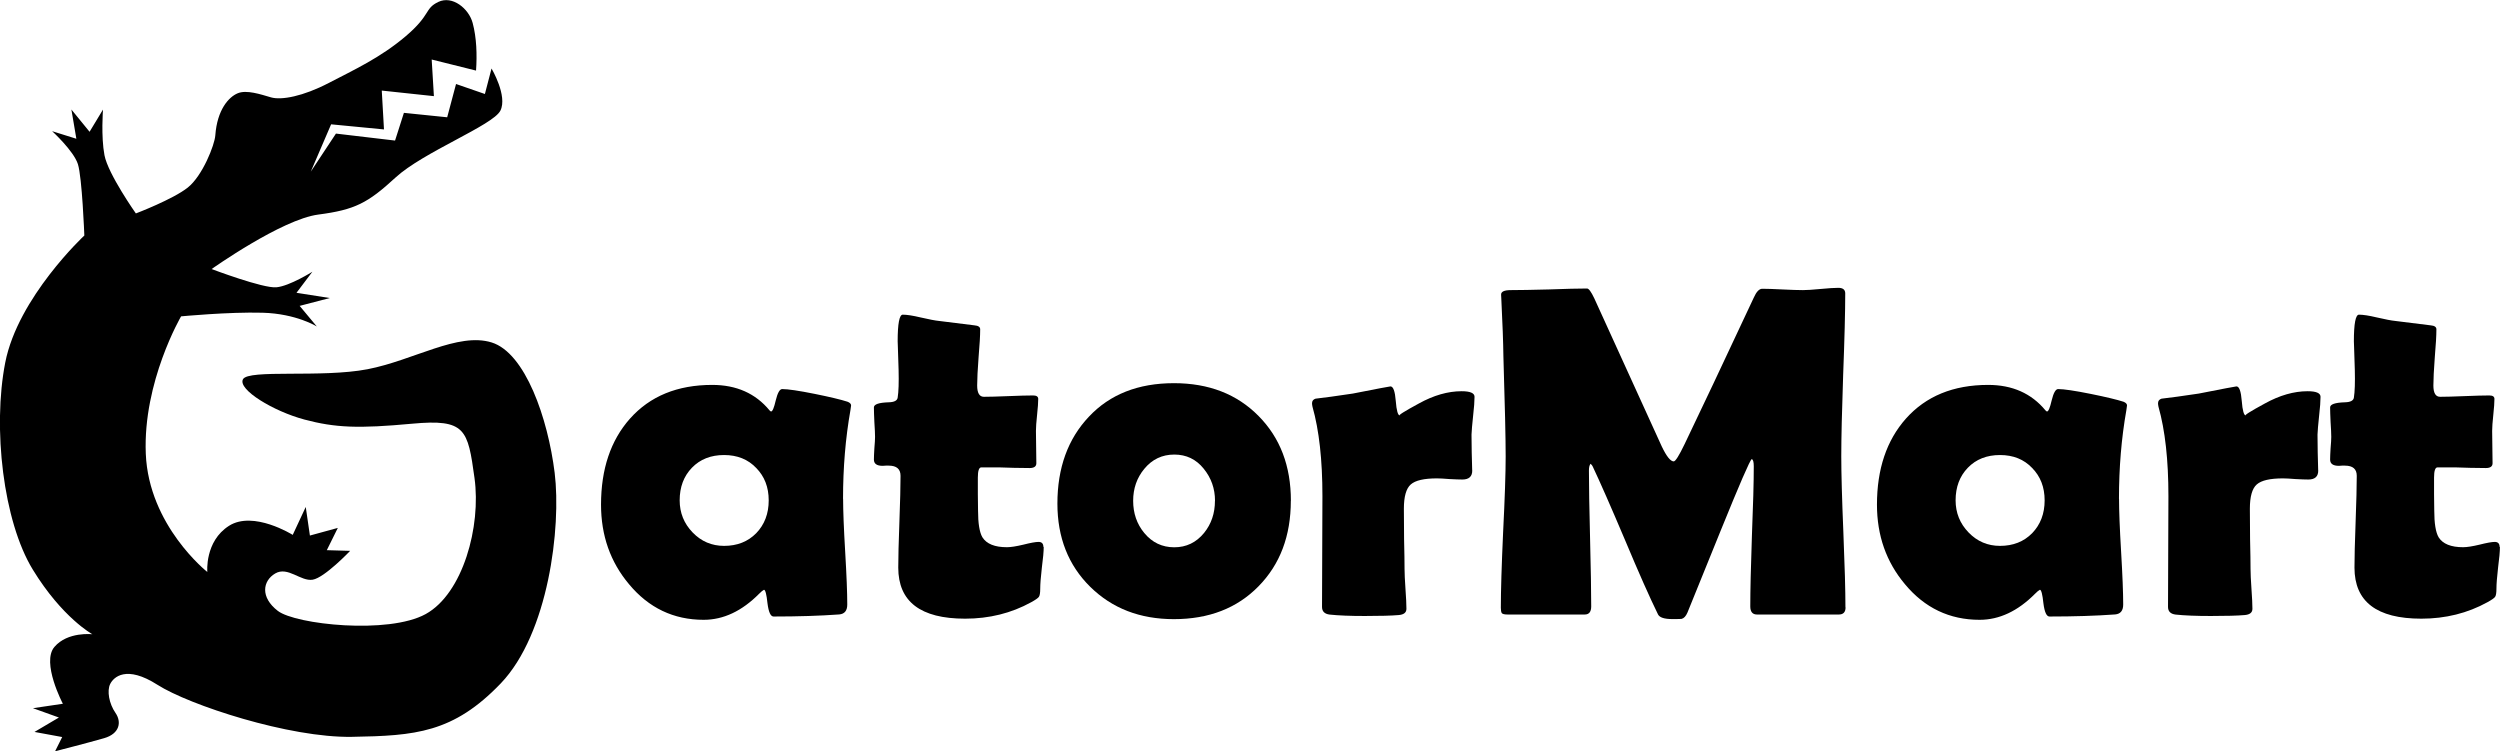 <?xml version="1.0" encoding="UTF-8" standalone="no"?>
<!-- Created with Inkscape (http://www.inkscape.org/) -->

<svg
   xmlns:dc="http://purl.org/dc/elements/1.1/"
   xmlns:cc="http://creativecommons.org/ns#"
   xmlns:rdf="http://www.w3.org/1999/02/22-rdf-syntax-ns#"
   xmlns:svg="http://www.w3.org/2000/svg"
   xmlns="http://www.w3.org/2000/svg"
   xmlns:sodipodi="http://sodipodi.sourceforge.net/DTD/sodipodi-0.dtd"
   xmlns:inkscape="http://www.inkscape.org/namespaces/inkscape"
   width="37.261mm"
   height="11.195mm"
   viewBox="0 0 37.261 11.195"
   version="1.1"
   id="svg8"
   inkscape:version="0.92.4 (5da689c313, 2019-01-14)"
   sodipodi:docname="gatormart_logo.svg">
  <defs
     id="defs2" />
  <sodipodi:namedview
     id="base"
     pagecolor="#ffffff"
     bordercolor="#666666"
     borderopacity="1.0"
     inkscape:pageopacity="0.0"
     inkscape:pageshadow="2"
     inkscape:zoom="68.944087"
     inkscape:cx="118.50569"
     inkscape:cy="20.149941"
     inkscape:document-units="mm"
     inkscape:current-layer="layer1"
     showgrid="false"
     inkscape:snap-nodes="true"
     inkscape:snap-others="false"
     inkscape:snap-global="false"
     inkscape:snap-bbox="true"
     inkscape:window-width="1920"
     inkscape:window-height="1017"
     inkscape:window-x="1912"
     inkscape:window-y="-8"
     inkscape:window-maximized="1"
     fit-margin-top="0"
     fit-margin-left="0"
     fit-margin-right="0"
     fit-margin-bottom="0">
    <inkscape:grid
       type="xygrid"
       id="grid4518"
       originx="-6.888"
       originy="-30.243" />
  </sodipodi:namedview>
  <g
     inkscape:label="Layer 1"
     inkscape:groupmode="layer"
     id="layer1"
     transform="translate(-6.888,-255.562)">
    <g
       aria-label="atorMart"
       style="font-style:normal;font-variant:normal;font-weight:normal;font-stretch:normal;font-size:16.933px;line-height:1.25;font-family:'Berlin Sans FB Demi';-inkscape-font-specification:'Berlin Sans FB Demi';letter-spacing:0px;word-spacing:0px;fill:#000000;fill-opacity:1;stroke:none;stroke-width:0.265"
       id="text4522">
      <path
         d="m 19.454,262.998 q 0,0.265 0.031,0.789 0.031,0.524 0.031,0.785 0,0.138 -0.121,0.148 -0.427,0.031 -0.978,0.031 -0.065,0 -0.09,-0.196 -0.021,-0.2 -0.052,-0.203 -0.028,0.014 -0.072,0.059 -0.386,0.389 -0.827,0.389 -0.672,0 -1.113,-0.531 -0.417,-0.496 -0.417,-1.185 0,-0.796 0.431,-1.282 0.448,-0.503 1.226,-0.503 0.541,0 0.854,0.379 0.014,0.017 0.024,0.017 0.031,0 0.069,-0.165 0.041,-0.169 0.096,-0.169 0.127,0 0.486,0.072 0.341,0.069 0.489,0.117 0.052,0.021 0.052,0.055 0,0.014 -0.01,0.072 -0.11,0.624 -0.11,1.319 z m -1.109,0.021 q 0,-0.293 -0.186,-0.482 -0.183,-0.193 -0.479,-0.193 -0.296,0 -0.479,0.189 -0.183,0.189 -0.183,0.486 0,0.279 0.193,0.479 0.193,0.2 0.469,0.2 0.293,0 0.479,-0.189 0.186,-0.193 0.186,-0.489 z"
         style="font-style:normal;font-variant:normal;font-weight:normal;font-stretch:normal;font-size:7.056px;font-family:'Berlin Sans FB Demi';-inkscape-font-specification:'Berlin Sans FB Demi';stroke-width:0.265"
         id="path4545" />
      <path
         d="m 22.444,263.711 q 0,0.103 -0.028,0.314 -0.024,0.21 -0.024,0.31 0,0.097 -0.021,0.124 -0.021,0.028 -0.114,0.079 -0.444,0.245 -0.985,0.245 -0.996,0 -0.996,-0.761 0,-0.227 0.017,-0.682 0.017,-0.458 0.017,-0.686 0,-0.152 -0.176,-0.152 -0.014,0 -0.045,0 -0.031,0.003 -0.045,0.003 -0.131,0 -0.131,-0.093 0,-0.055 0.007,-0.169 0.01,-0.114 0.01,-0.169 0,-0.072 -0.01,-0.22 -0.007,-0.148 -0.007,-0.22 0,-0.069 0.22,-0.076 0.124,-0.003 0.134,-0.069 0.021,-0.131 0.014,-0.413 -0.014,-0.444 -0.014,-0.424 0,-0.4 0.076,-0.4 0.093,0 0.265,0.041 0.196,0.045 0.272,0.052 0.176,0.024 0.531,0.066 0.086,0.007 0.086,0.059 0,0.138 -0.024,0.417 -0.021,0.279 -0.021,0.42 0,0.169 0.1,0.169 0.121,0 0.365,-0.01 0.245,-0.01 0.369,-0.01 0.076,0 0.076,0.052 0,0.079 -0.017,0.238 -0.017,0.158 -0.017,0.238 0,0.083 0.003,0.241 0.003,0.158 0.003,0.241 0,0.072 -0.1,0.072 -0.069,0 -0.231,-0.003 -0.162,-0.007 -0.231,-0.007 h -0.258 q -0.052,0 -0.052,0.152 0,0.083 0,0.245 0.003,0.165 0.003,0.245 0,0.289 0.065,0.4 0.093,0.148 0.365,0.148 0.086,0 0.245,-0.038 0.162,-0.041 0.227,-0.041 0.072,0 0.072,0.076 z"
         style="font-style:normal;font-variant:normal;font-weight:normal;font-stretch:normal;font-size:7.056px;font-family:'Berlin Sans FB Demi';-inkscape-font-specification:'Berlin Sans FB Demi';stroke-width:0.265"
         id="path4547" />
      <path
         d="m 26.127,263.026 q 0,0.785 -0.482,1.275 -0.479,0.489 -1.261,0.489 -0.758,0 -1.247,-0.482 -0.489,-0.482 -0.489,-1.24 0,-0.799 0.469,-1.295 0.469,-0.5 1.268,-0.5 0.779,0 1.261,0.489 0.482,0.486 0.482,1.264 z m -1.13,0 q 0,-0.272 -0.169,-0.479 -0.169,-0.21 -0.438,-0.21 -0.272,0 -0.448,0.214 -0.165,0.2 -0.165,0.475 0,0.279 0.165,0.479 0.176,0.214 0.448,0.214 0.269,0 0.444,-0.214 0.162,-0.2 0.162,-0.479 z"
         style="font-style:normal;font-variant:normal;font-weight:normal;font-stretch:normal;font-size:7.056px;font-family:'Berlin Sans FB Demi';-inkscape-font-specification:'Berlin Sans FB Demi';stroke-width:0.265"
         id="path4549" />
      <path
         d="m 28.831,262.575 q 0,0.134 -0.148,0.134 -0.065,0 -0.193,-0.007 -0.124,-0.01 -0.186,-0.01 -0.286,0 -0.389,0.09 -0.103,0.09 -0.103,0.362 0,0.148 0.003,0.451 0.007,0.3 0.007,0.448 0,0.1 0.014,0.3 0.014,0.196 0.014,0.293 0,0.083 -0.114,0.093 -0.165,0.014 -0.506,0.014 -0.327,0 -0.524,-0.021 -0.114,-0.014 -0.114,-0.114 0,-0.276 0.003,-0.823 0.003,-0.551 0.003,-0.827 0,-0.81 -0.148,-1.333 -0.007,-0.031 -0.007,-0.052 0,-0.052 0.052,-0.069 0.189,-0.021 0.555,-0.076 0.544,-0.107 0.562,-0.107 0.062,0 0.079,0.217 0.017,0.217 0.062,0.217 -0.048,0 0.282,-0.179 0.331,-0.183 0.637,-0.183 0.193,0 0.193,0.083 0,0.1 -0.021,0.282 -0.021,0.196 -0.024,0.282 0,0.1 0.003,0.265 0.007,0.203 0.007,0.269 z"
         style="font-style:normal;font-variant:normal;font-weight:normal;font-stretch:normal;font-size:7.056px;font-family:'Berlin Sans FB Demi';-inkscape-font-specification:'Berlin Sans FB Demi';stroke-width:0.265"
         id="path4551" />
      <path
         d="m 34.395,264.614 q 0,0.107 -0.1,0.107 h -1.22 q -0.1,0 -0.1,-0.121 0,-0.348 0.024,-1.044 0.028,-0.696 0.028,-1.044 0,-0.1 -0.031,-0.107 -0.038,0.021 -0.462,1.065 -0.248,0.613 -0.496,1.223 -0.034,0.079 -0.086,0.093 -0.017,0.003 -0.138,0.003 -0.179,0 -0.214,-0.069 -0.186,-0.379 -0.489,-1.102 -0.324,-0.765 -0.486,-1.106 -0.007,-0.017 -0.031,-0.038 -0.024,0.031 -0.024,0.1 0,0.338 0.017,1.013 0.017,0.675 0.017,1.013 0,0.121 -0.096,0.121 h -1.151 q -0.069,0 -0.086,-0.021 -0.014,-0.024 -0.014,-0.079 0,-0.376 0.034,-1.127 0.038,-0.754 0.038,-1.13 0,-0.4 -0.034,-1.499 -0.003,-0.286 -0.031,-0.851 l -0.003,-0.059 q -0.003,-0.069 0.145,-0.069 0.189,0 0.568,-0.01 0.379,-0.014 0.568,-0.014 0.038,0 0.107,0.145 l 1.006,2.208 q 0.107,0.224 0.179,0.224 0.038,0 0.162,-0.258 0.348,-0.723 1.03,-2.181 0.059,-0.134 0.127,-0.134 0.1,0 0.3,0.01 0.203,0.01 0.307,0.01 0.086,0 0.262,-0.017 0.179,-0.017 0.265,-0.017 0.103,0 0.103,0.083 0,0.407 -0.031,1.216 -0.028,0.806 -0.028,1.213 0,0.376 0.031,1.127 0.031,0.751 0.031,1.123 z"
         style="font-style:normal;font-variant:normal;font-weight:normal;font-stretch:normal;font-size:7.056px;font-family:'Berlin Sans FB Demi';-inkscape-font-specification:'Berlin Sans FB Demi';stroke-width:0.265"
         id="path4553" />
      <path
         d="m 38.471,262.998 q 0,0.265 0.031,0.789 0.031,0.524 0.031,0.785 0,0.138 -0.121,0.148 -0.427,0.031 -0.978,0.031 -0.065,0 -0.09,-0.196 -0.021,-0.2 -0.052,-0.203 -0.028,0.014 -0.072,0.059 -0.386,0.389 -0.827,0.389 -0.672,0 -1.113,-0.531 -0.417,-0.496 -0.417,-1.185 0,-0.796 0.431,-1.282 0.448,-0.503 1.226,-0.503 0.541,0 0.854,0.379 0.014,0.017 0.024,0.017 0.031,0 0.069,-0.165 0.041,-0.169 0.096,-0.169 0.127,0 0.486,0.072 0.341,0.069 0.489,0.117 0.052,0.021 0.052,0.055 0,0.014 -0.01,0.072 -0.11,0.624 -0.11,1.319 z m -1.109,0.021 q 0,-0.293 -0.186,-0.482 -0.183,-0.193 -0.479,-0.193 -0.296,0 -0.479,0.189 -0.183,0.189 -0.183,0.486 0,0.279 0.193,0.479 0.193,0.2 0.469,0.2 0.293,0 0.479,-0.189 0.186,-0.193 0.186,-0.489 z"
         style="font-style:normal;font-variant:normal;font-weight:normal;font-stretch:normal;font-size:7.056px;font-family:'Berlin Sans FB Demi';-inkscape-font-specification:'Berlin Sans FB Demi';stroke-width:0.265"
         id="path4555" />
      <path
         d="m 41.44,262.575 q 0,0.134 -0.148,0.134 -0.065,0 -0.193,-0.007 -0.124,-0.01 -0.186,-0.01 -0.286,0 -0.389,0.09 -0.103,0.09 -0.103,0.362 0,0.148 0.003,0.451 0.007,0.3 0.007,0.448 0,0.1 0.014,0.3 0.014,0.196 0.014,0.293 0,0.083 -0.114,0.093 -0.165,0.014 -0.506,0.014 -0.327,0 -0.524,-0.021 -0.114,-0.014 -0.114,-0.114 0,-0.276 0.003,-0.823 0.003,-0.551 0.003,-0.827 0,-0.81 -0.148,-1.333 -0.007,-0.031 -0.007,-0.052 0,-0.052 0.052,-0.069 0.189,-0.021 0.555,-0.076 0.544,-0.107 0.562,-0.107 0.062,0 0.079,0.217 0.017,0.217 0.062,0.217 -0.048,0 0.282,-0.179 0.331,-0.183 0.637,-0.183 0.193,0 0.193,0.083 0,0.1 -0.021,0.282 -0.021,0.196 -0.024,0.282 0,0.1 0.003,0.265 0.007,0.203 0.007,0.269 z"
         style="font-style:normal;font-variant:normal;font-weight:normal;font-stretch:normal;font-size:7.056px;font-family:'Berlin Sans FB Demi';-inkscape-font-specification:'Berlin Sans FB Demi';stroke-width:0.265"
         id="path4557" />
      <path
         d="m 44.148,263.711 q 0,0.103 -0.028,0.314 -0.024,0.21 -0.024,0.31 0,0.097 -0.021,0.124 -0.021,0.028 -0.114,0.079 -0.444,0.245 -0.985,0.245 -0.996,0 -0.996,-0.761 0,-0.227 0.017,-0.682 0.017,-0.458 0.017,-0.686 0,-0.152 -0.176,-0.152 -0.014,0 -0.045,0 -0.031,0.003 -0.045,0.003 -0.131,0 -0.131,-0.093 0,-0.055 0.007,-0.169 0.01,-0.114 0.01,-0.169 0,-0.072 -0.01,-0.22 -0.007,-0.148 -0.007,-0.22 0,-0.069 0.22,-0.076 0.124,-0.003 0.134,-0.069 0.021,-0.131 0.014,-0.413 -0.014,-0.444 -0.014,-0.424 0,-0.4 0.076,-0.4 0.093,0 0.265,0.041 0.196,0.045 0.272,0.052 0.176,0.024 0.531,0.066 0.086,0.007 0.086,0.059 0,0.138 -0.024,0.417 -0.021,0.279 -0.021,0.42 0,0.169 0.1,0.169 0.121,0 0.365,-0.01 0.245,-0.01 0.369,-0.01 0.076,0 0.076,0.052 0,0.079 -0.017,0.238 -0.017,0.158 -0.017,0.238 0,0.083 0.003,0.241 0.003,0.158 0.003,0.241 0,0.072 -0.1,0.072 -0.069,0 -0.231,-0.003 -0.162,-0.007 -0.231,-0.007 h -0.258 q -0.052,0 -0.052,0.152 0,0.083 0,0.245 0.003,0.165 0.003,0.245 0,0.289 0.065,0.4 0.093,0.148 0.365,0.148 0.086,0 0.245,-0.038 0.162,-0.041 0.227,-0.041 0.072,0 0.072,0.076 z"
         style="font-style:normal;font-variant:normal;font-weight:normal;font-stretch:normal;font-size:7.056px;font-family:'Berlin Sans FB Demi';-inkscape-font-specification:'Berlin Sans FB Demi';stroke-width:0.265"
         id="path4559" />
    </g>
    <path
       style="fill:#000000;fill-opacity:1;stroke:none;stroke-width:0.1;stroke-linecap:butt;stroke-linejoin:miter;stroke-miterlimit:4;stroke-dasharray:none;stroke-opacity:1"
       d="m 13.983,256.614 -0.661,-0.165 0.033,0.546 -0.777,-0.083 0.033,0.579 -0.788,-0.076 -0.303,0.705 0.375,-0.567 0.881,0.104 0.132,-0.413 0.645,0.066 0.132,-0.496 0.43,0.149 0.099,-0.38 c 0,0 0.242,0.409 0.132,0.628 -0.11,0.219 -1.151,0.617 -1.564,0.998 -0.413,0.38 -0.605,0.48 -1.15,0.551 -0.545,0.071 -1.59,0.812 -1.59,0.812 0,0 0.768,0.291 0.966,0.272 0.198,-0.019 0.536,-0.232 0.536,-0.232 l -0.237,0.314 0.496,0.078 -0.449,0.117 0.256,0.307 c 0,0 -0.304,-0.191 -0.808,-0.205 -0.504,-0.014 -1.215,0.054 -1.215,0.054 0,0 -0.57,0.975 -0.526,2.048 0.044,1.073 0.917,1.762 0.917,1.762 0,0 -0.041,-0.456 0.323,-0.688 0.364,-0.232 0.95,0.135 0.95,0.135 l 0.194,-0.416 0.062,0.426 0.416,-0.114 -0.164,0.332 0.348,0.01 c 0,0 -0.381,0.401 -0.559,0.43 -0.178,0.029 -0.37,-0.203 -0.558,-0.093 -0.188,0.111 -0.225,0.355 0.039,0.558 0.264,0.203 1.65,0.353 2.204,0.047 0.554,-0.306 0.828,-1.305 0.727,-2.029 -0.1,-0.724 -0.131,-0.882 -0.93,-0.808 -0.799,0.074 -1.142,0.061 -1.605,-0.062 -0.463,-0.124 -0.995,-0.447 -0.916,-0.6 0.08,-0.153 1.173,-0.018 1.857,-0.15 0.684,-0.132 1.349,-0.555 1.85,-0.399 0.501,0.156 0.838,1.129 0.939,1.943 0.1,0.814 -0.094,2.397 -0.803,3.138 -0.709,0.74 -1.279,0.781 -2.216,0.797 -0.937,0.017 -2.43,-0.475 -2.9,-0.775 -0.469,-0.3 -0.656,-0.113 -0.706,-0.012 -0.05,0.101 -0.017,0.291 0.079,0.43 0.096,0.139 0.06,0.311 -0.169,0.377 -0.228,0.066 -0.731,0.195 -0.731,0.195 l 0.106,-0.212 -0.413,-0.076 0.364,-0.215 -0.387,-0.139 0.446,-0.066 c 0,0 -0.324,-0.615 -0.126,-0.847 0.198,-0.232 0.566,-0.189 0.566,-0.189 0,0 -0.449,-0.245 -0.889,-0.965 -0.44,-0.72 -0.6,-2.111 -0.41,-3.084 0.19,-0.973 1.179,-1.894 1.179,-1.894 0,0 -0.033,-0.866 -0.096,-1.064 -0.063,-0.198 -0.384,-0.491 -0.384,-0.491 l 0.361,0.113 -0.074,-0.436 0.271,0.332 0.2,-0.331 c 0,0 -0.031,0.4 0.022,0.68 0.053,0.28 0.468,0.868 0.468,0.868 0,0 0.554,-0.211 0.774,-0.386 0.22,-0.175 0.4,-0.635 0.41,-0.777 0.028,-0.385 0.201,-0.573 0.334,-0.628 0.133,-0.055 0.341,0.016 0.496,0.061 0.155,0.045 0.478,-0.015 0.86,-0.214 0.382,-0.199 0.771,-0.377 1.15,-0.699 0.378,-0.322 0.274,-0.408 0.483,-0.509 0.209,-0.101 0.455,0.097 0.513,0.314 0.058,0.217 0.067,0.471 0.05,0.711 z"
       id="path4524"
       inkscape:connector-curvature="0"
       sodipodi:nodetypes="cccccccccccccczzzczccccczczczcccccczzzzzzzzzzzzzzzzzcccccczczzczccccczczszzzzzzcc" />
  </g>
</svg>
